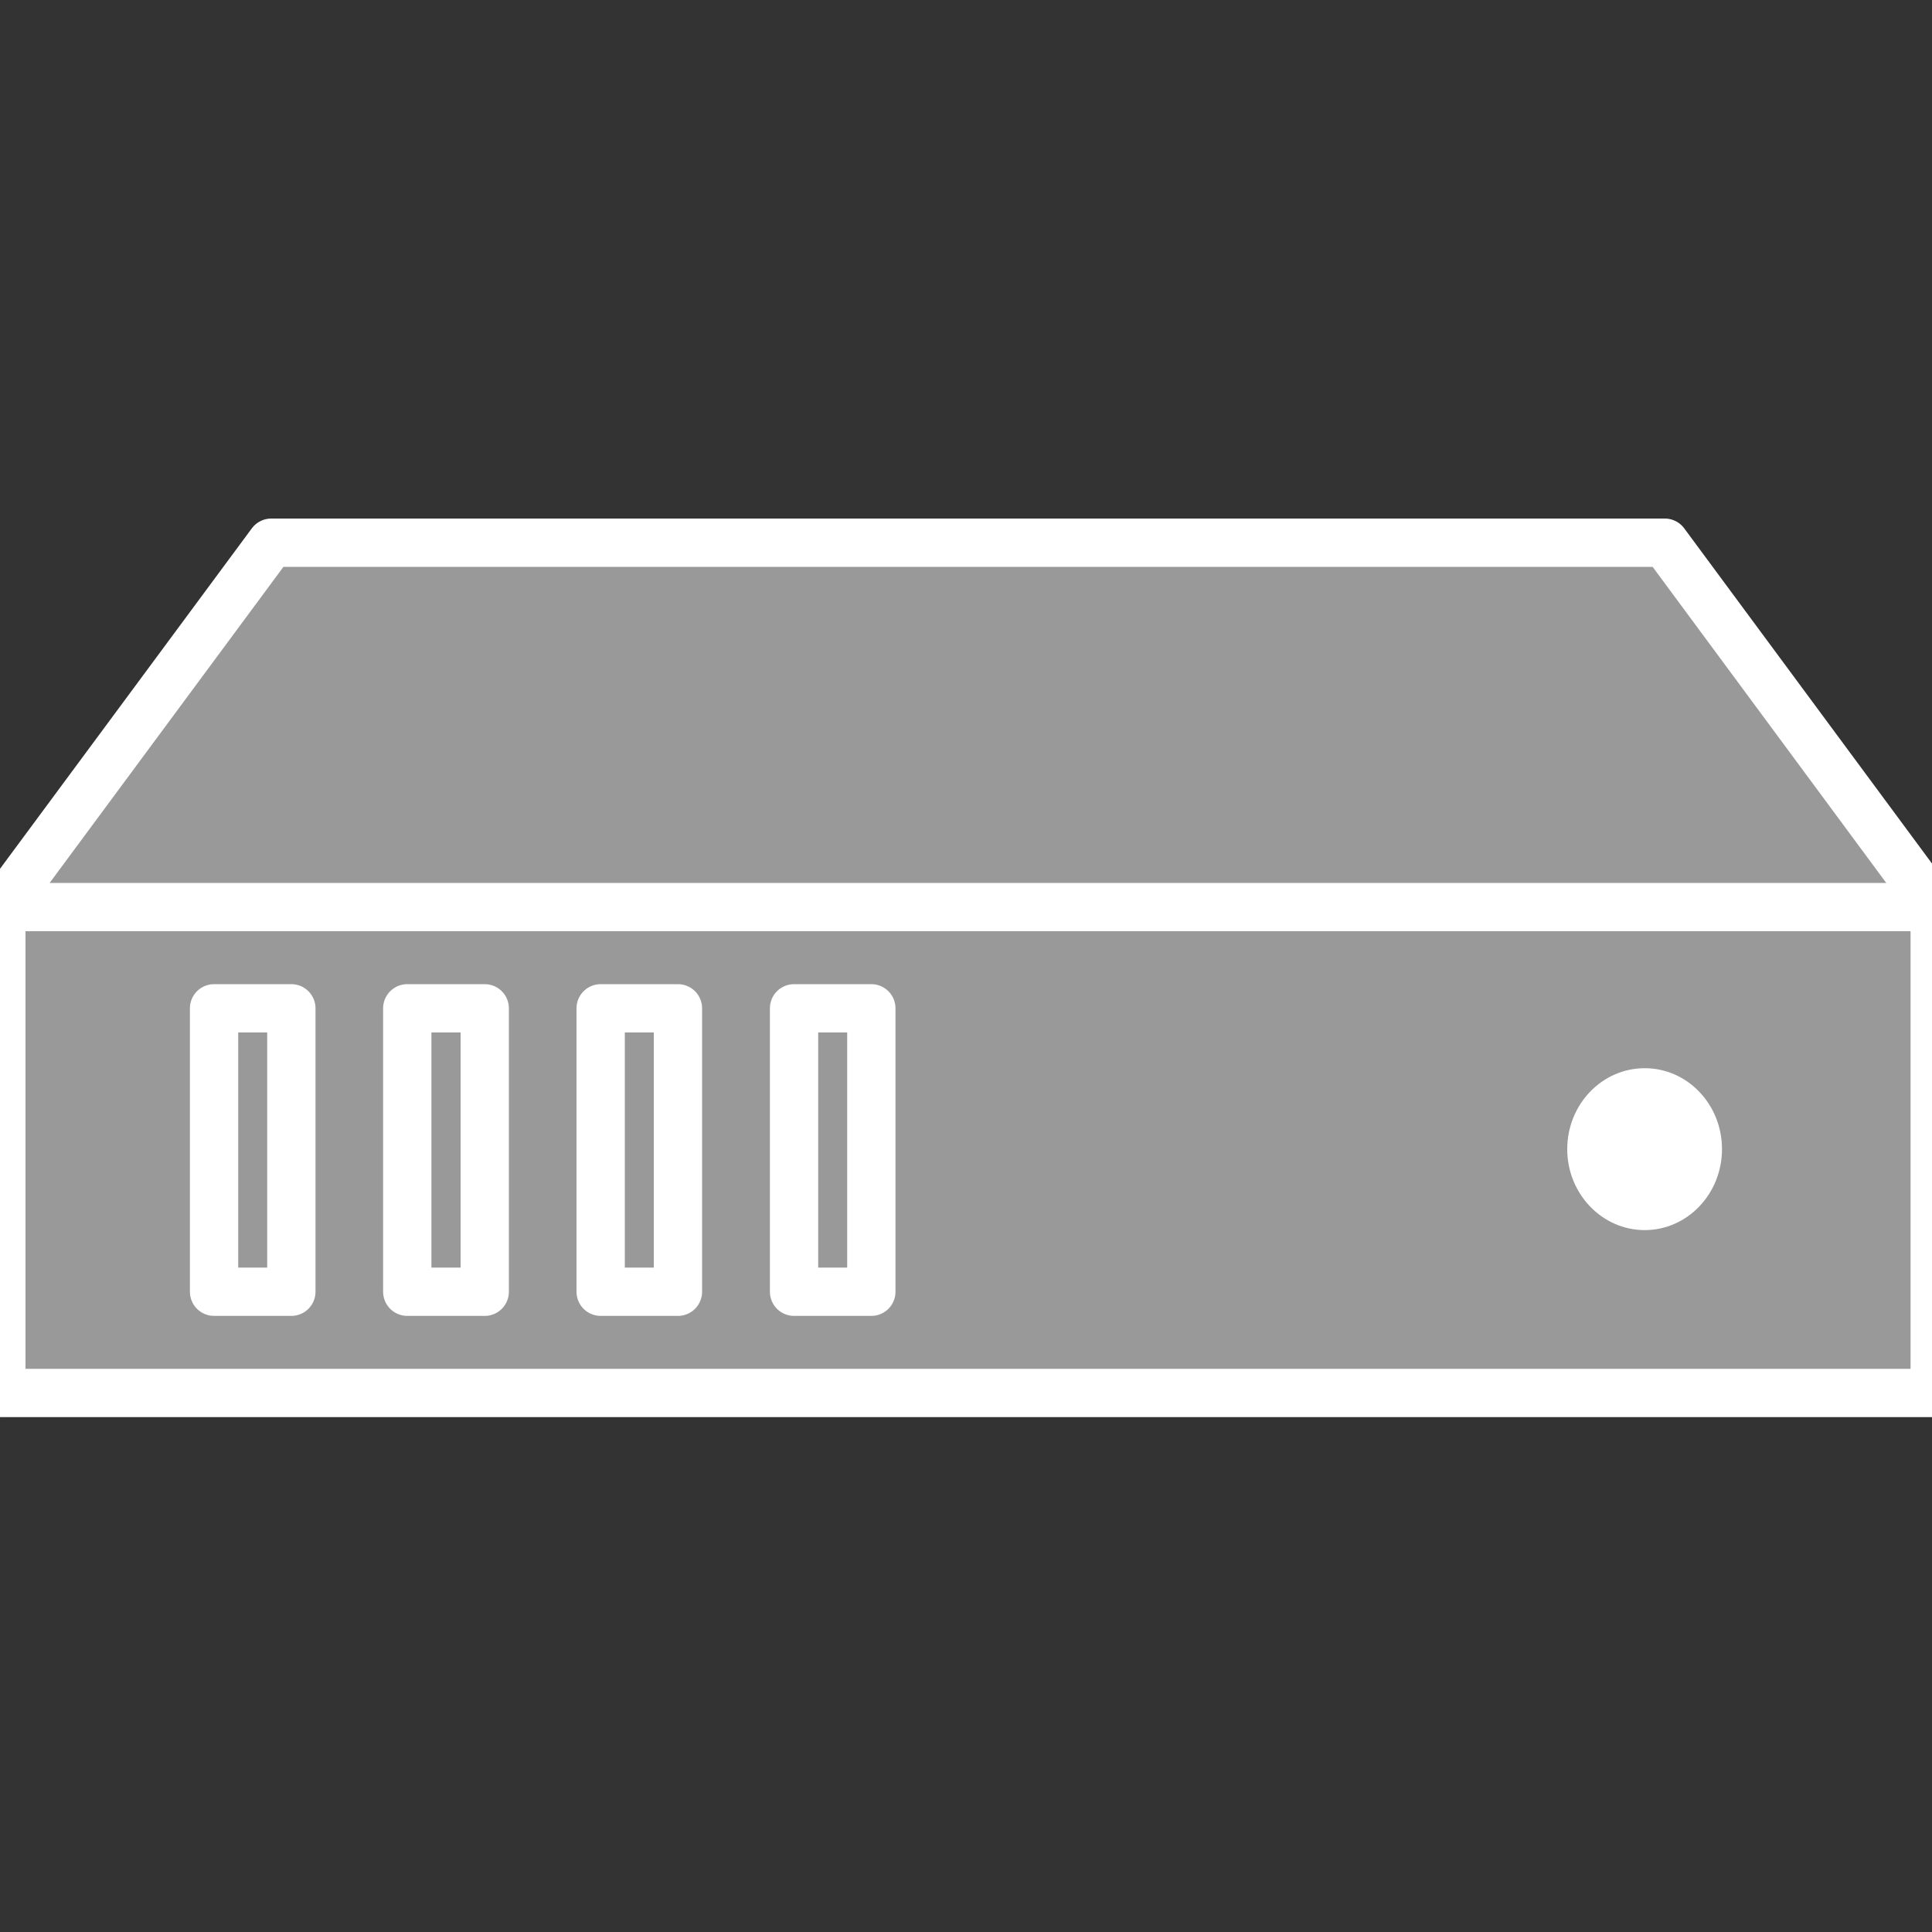 <?xml version="1.0" encoding="UTF-8"?>
<!DOCTYPE svg PUBLIC "-//W3C//DTD SVG 1.1//EN" "http://www.w3.org/Graphics/SVG/1.1/DTD/svg11.dtd">
<svg version="1.1" xmlns="http://www.w3.org/2000/svg" xmlns:xlink="http://www.w3.org/1999/xlink" x="0px" y="0px" width="100" height="100" viewBox="0, 0, 100, 100">
  <rect x="0" y="0" width="100" height="100" fill="#333333" stroke="none"/>
  <g id="Layer 1">
    <g>
      <g>
        <path d="M86.17,28.09 L14.04,28.09 L0.09,46.95 L100.11,46.95 L86.17,28.09 z M100.14,46.95 C100.14,46.9 100.13,47.02 100.11,46.95 L0.09,46.95 C0.08,47.02 0.07,47.07 0.07,47.11 L0.07,72.1 L100.14,72.1 L100.14,46.95 z" fill="#999999"/>
        <path d="M86.17,28.09 L14.04,28.09 L0.09,46.95 L100.11,46.95 L86.17,28.09 z M100.14,46.95 C100.14,46.9 100.13,47.02 100.11,46.95 L0.09,46.95 C0.08,47.02 0.07,47.07 0.07,47.11 L0.07,72.1 L100.14,72.1 L100.14,46.95 z" fill-opacity="0" stroke="#FFFFFF" stroke-width="2.5" stroke-linecap="round" stroke-linejoin="round" stroke-miterlimit="10"/>
      </g>
      <path d="M11.08,52.19 L15.08,52.19 L15.08,66.86 L11.08,66.86 z" fill-opacity="0" stroke="#FFFFFF" stroke-width="2.5" stroke-linecap="round" stroke-linejoin="round" stroke-miterlimit="10"/>
      <path d="M21.08,52.19 L25.09,52.19 L25.09,66.86 L21.08,66.86 z" fill-opacity="0" stroke="#FFFFFF" stroke-width="2.5" stroke-linecap="round" stroke-linejoin="round" stroke-miterlimit="10"/>
      <path d="M31.09,52.19 L35.09,52.19 L35.09,66.86 L31.09,66.86 z" fill-opacity="0" stroke="#FFFFFF" stroke-width="2.5" stroke-linecap="round" stroke-linejoin="round" stroke-miterlimit="10"/>
      <path d="M41.1,52.19 L45.1,52.19 L45.1,66.86 L41.1,66.86 z" fill-opacity="0" stroke="#FFFFFF" stroke-width="2.5" stroke-linecap="round" stroke-linejoin="round" stroke-miterlimit="10"/>
      <path d="M81.12,59.48 C81.12,57.16 82.92,55.29 85.13,55.29 C87.34,55.29 89.13,57.16 89.13,59.48 C89.13,61.79 87.34,63.67 85.13,63.67 C82.92,63.67 81.12,61.79 81.12,59.48 z" fill="#FFFFFF"/>
    </g>
  </g>
  <defs/>
</svg>
